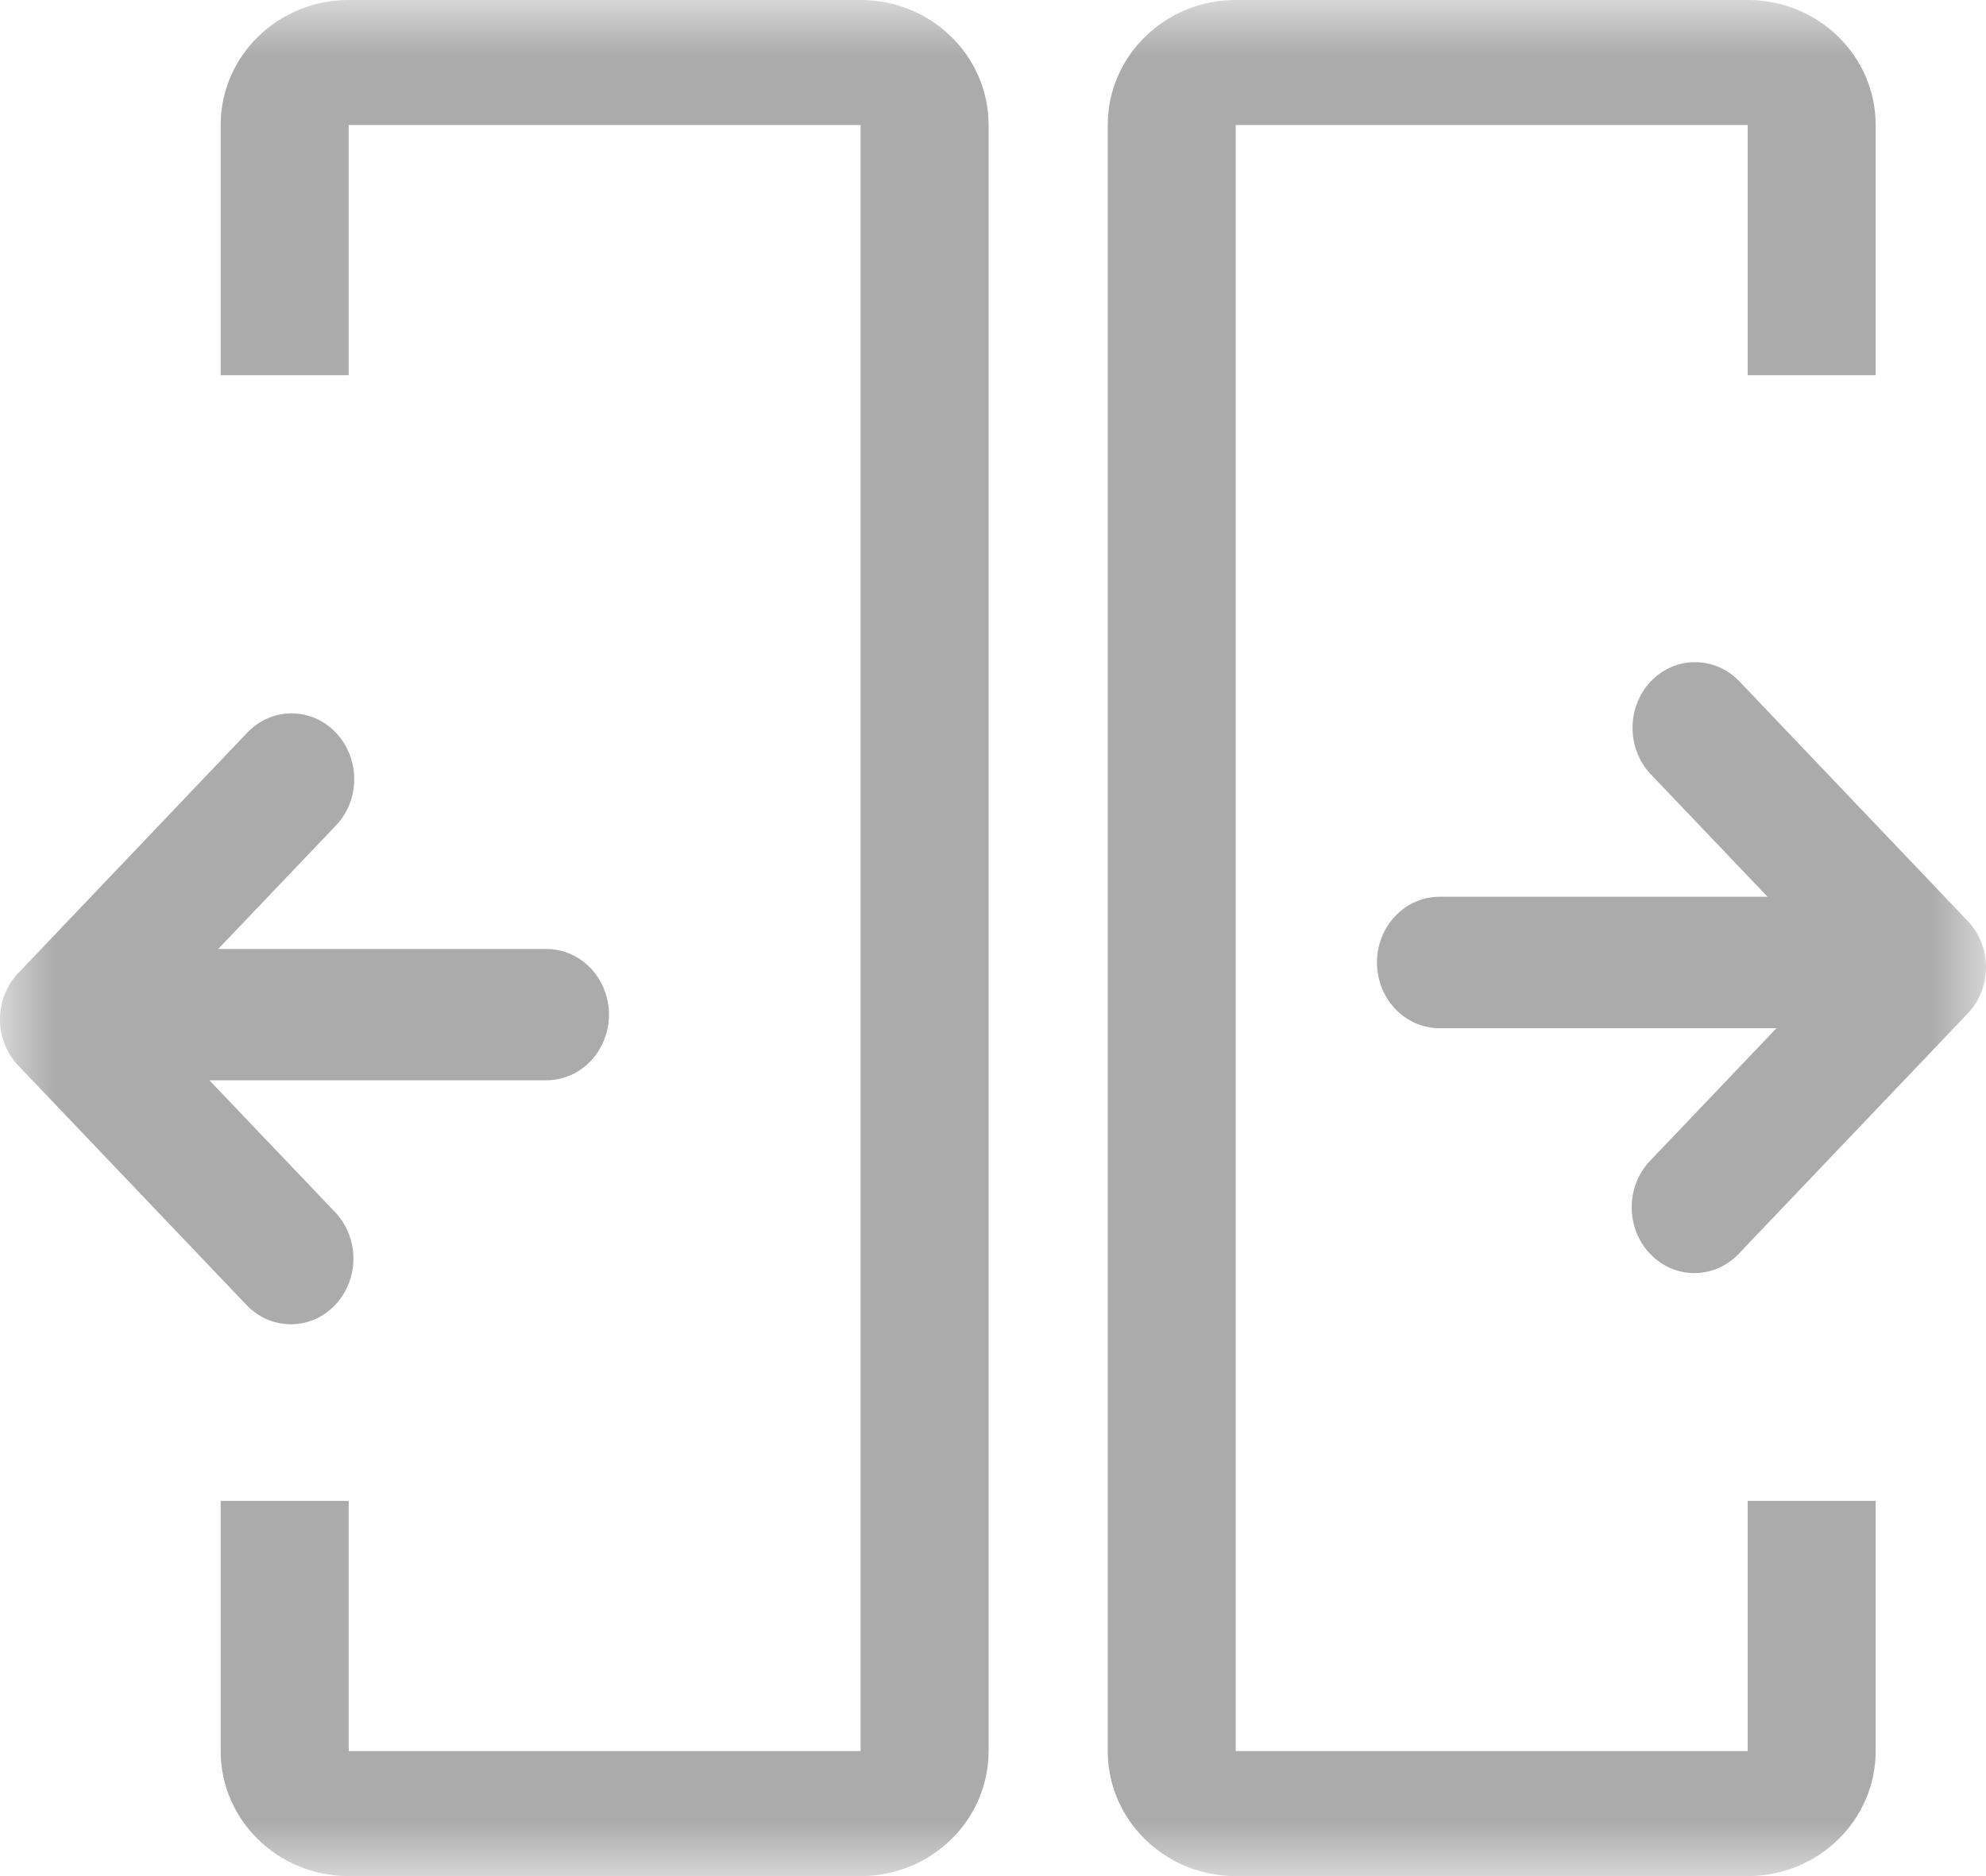 <?xml version="1.0" encoding="UTF-8"?>
<svg width="18px" height="17px" viewBox="0 0 18 17" version="1.1" xmlns="http://www.w3.org/2000/svg" xmlns:xlink="http://www.w3.org/1999/xlink">
    <!-- Generator: Sketch 53.2 (72643) - https://sketchapp.com -->
    <title>_GJWchaifendanyuange</title>
    <desc>Created with Sketch.</desc>
    <defs>
        <polygon id="path-1" points="5.04319438e-17 0 18 0 18 17 5.04319438e-17 17"></polygon>
    </defs>
    <g id="dianzibignli" stroke="none" stroke-width="1" fill="none" fill-rule="evenodd">
        <g id="插入表格" transform="translate(-1143, -255)">
            <g id="_GJWchaifendanyuange" transform="translate(1143, 255)">
                <mask id="mask-2" fill="white">
                    <use xlink:href="#path-1"></use>
                </mask>
                <g id="Clip-2"></g>
                <path d="M2,13.6 L3.16,13.6 L3.16,3.4 L2,3.4 L2,13.6 Z M15.84,13.6 L17,13.6 L17,3.4 L15.84,3.4 L15.84,13.6 Z M3.16,0 L7.8,0 C8.441,0 8.96,0.507 8.96,1.133 L8.96,15.867 C8.96,16.493 8.441,17 7.8,17 L3.16,17 C2.519,17 2,16.493 2,15.867 L2,1.133 C2,0.507 2.519,0 3.16,0 Z M11.2,0 L15.84,0 C16.481,0 17,0.507 17,1.133 L17,15.867 C17,16.493 16.481,17 15.84,17 L11.2,17 C10.559,17 10.04,16.493 10.04,15.867 L10.04,1.133 C10.04,0.507 10.559,0 11.2,0 Z M3.16,15.867 L7.8,15.867 L7.8,1.133 L3.16,1.133 L3.16,15.867 Z M11.2,15.867 L15.84,15.867 L15.84,1.133 L11.2,1.133 L11.2,15.867 Z" id="Fill-1" fill="#ABABAB" mask="url(#mask-2)"></path>
                <path d="M1.979,8.599 L4.952,8.599 C5.155,8.599 5.342,8.712 5.443,8.896 C5.545,9.081 5.545,9.307 5.443,9.492 C5.342,9.676 5.155,9.789 4.952,9.789 L1.898,9.789 L3.044,10.991 C3.259,11.225 3.256,11.596 3.037,11.826 C2.818,12.055 2.464,12.058 2.242,11.833 L0.167,9.657 C0.06,9.546 0,9.394 0,9.236 C0,9.078 0.06,8.927 0.167,8.816 L2.242,6.638 C2.464,6.406 2.823,6.406 3.044,6.639 C3.266,6.872 3.266,7.249 3.044,7.481 L1.978,8.599 L1.979,8.599 Z M16.021,8.126 L13.047,8.126 C12.734,8.126 12.48,8.393 12.48,8.721 C12.48,9.05 12.734,9.317 13.047,9.317 L16.101,9.317 L14.955,10.519 C14.734,10.751 14.733,11.128 14.955,11.361 C15.176,11.594 15.536,11.594 15.758,11.362 L17.832,9.186 C17.94,9.074 18,8.923 18,8.764 C18,8.606 17.94,8.454 17.832,8.343 L15.758,6.167 C15.535,5.942 15.181,5.945 14.962,6.174 C14.744,6.404 14.741,6.775 14.955,7.009 L16.022,8.128 L16.021,8.126 Z" id="Fill-3" fill="#ABABAB" mask="url(#mask-2)"></path>
            </g>
        </g>
    </g>
</svg>